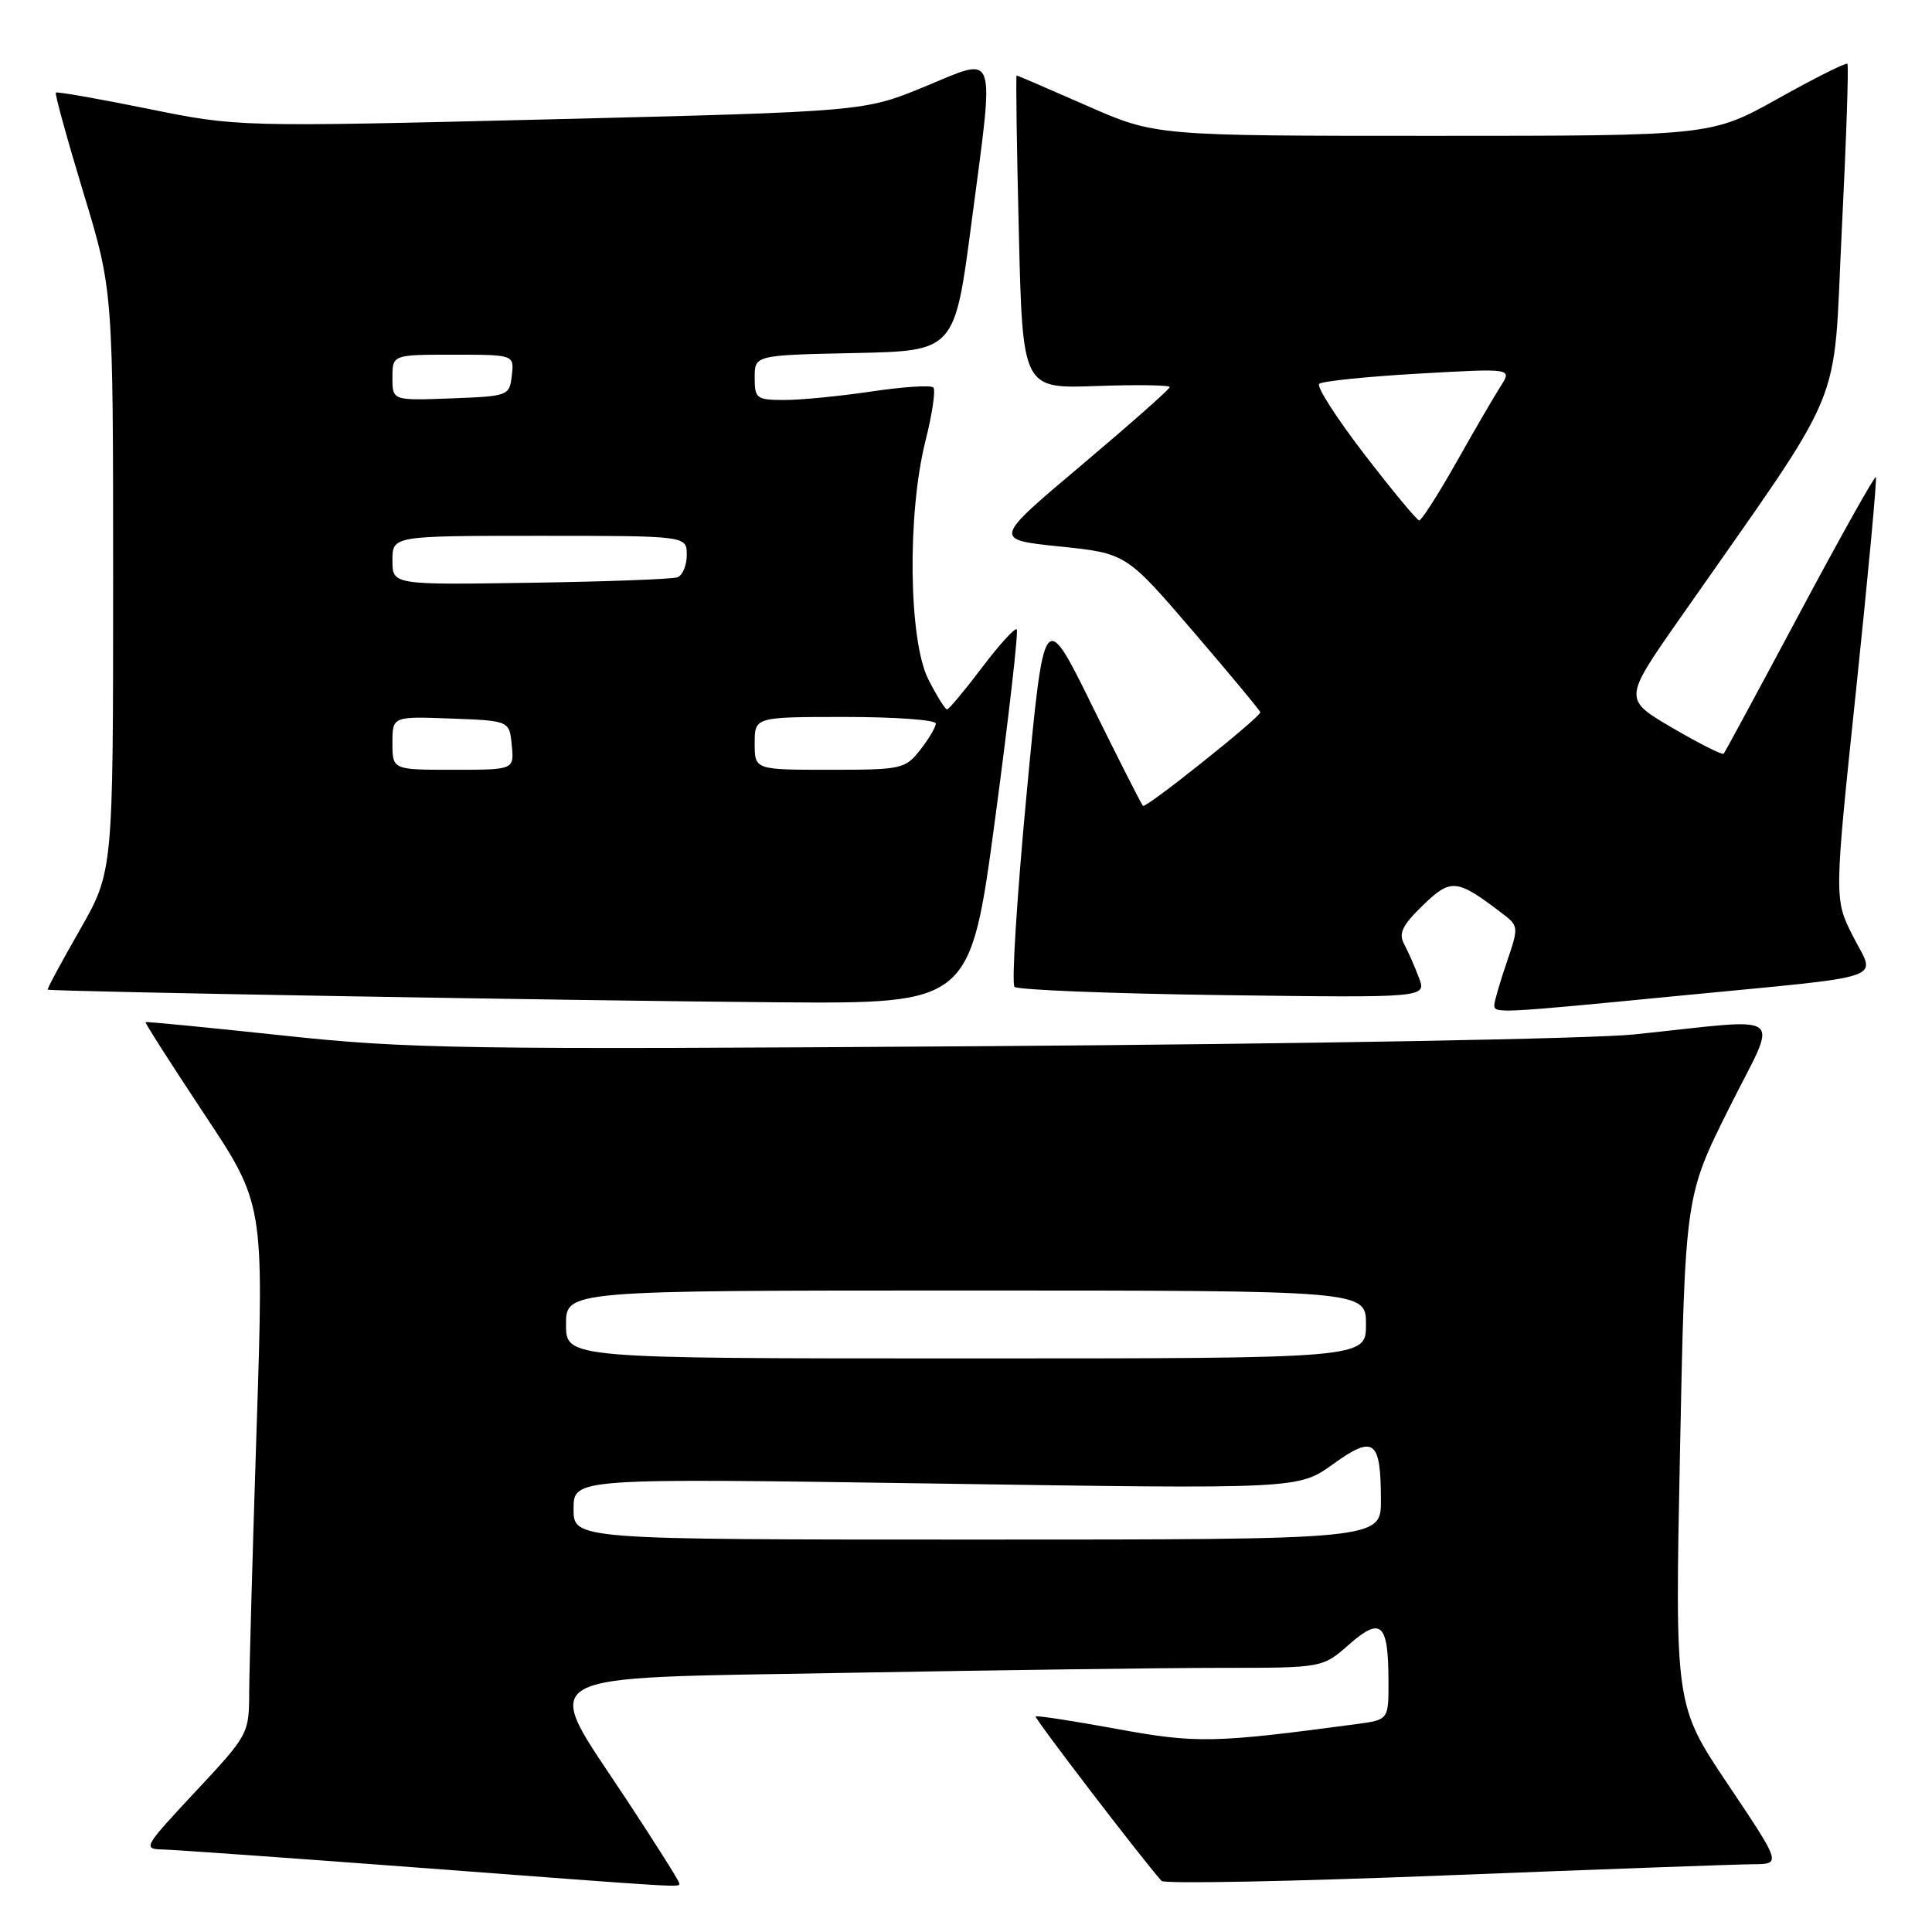 <?xml version="1.0" encoding="UTF-8" standalone="no"?>
<!DOCTYPE svg PUBLIC "-//W3C//DTD SVG 1.1//EN" "http://www.w3.org/Graphics/SVG/1.1/DTD/svg11.dtd" >
<svg xmlns="http://www.w3.org/2000/svg" xmlns:xlink="http://www.w3.org/1999/xlink" version="1.1" viewBox="0 0 256 256">
 <g >
 <path fill="currentColor"
d=" M 90.00 249.53 C 90.00 249.26 86.85 244.27 83.00 238.43 C 71.63 221.19 69.44 222.44 112.16 221.66 C 132.05 221.30 154.38 221.00 161.78 221.00 C 175.24 221.00 175.24 221.00 178.75 217.91 C 183.00 214.18 183.96 215.06 183.98 222.69 C 184.00 227.88 184.00 227.88 179.75 228.45 C 160.83 230.98 158.57 231.03 147.97 229.09 C 142.21 228.03 137.38 227.29 137.23 227.44 C 137.02 227.65 151.19 246.17 153.91 249.23 C 154.27 249.64 171.20 249.31 191.53 248.50 C 211.86 247.70 230.20 247.03 232.27 247.02 C 236.04 247.00 236.04 247.00 228.99 236.48 C 221.93 225.97 221.93 225.97 222.61 192.23 C 223.29 158.50 223.29 158.50 229.09 146.88 C 235.69 133.65 237.33 134.92 216.50 137.07 C 211.00 137.64 172.53 138.33 131.00 138.62 C 61.20 139.10 54.14 138.99 37.50 137.21 C 27.60 136.15 19.41 135.35 19.29 135.44 C 19.17 135.52 22.66 140.97 27.02 147.55 C 34.97 159.51 34.97 159.51 34.01 189.01 C 33.48 205.23 33.04 221.04 33.02 224.15 C 33.00 229.76 32.95 229.85 25.90 237.40 C 18.98 244.81 18.87 245.00 21.65 245.07 C 23.22 245.11 38.23 246.18 55.00 247.44 C 91.79 250.22 90.00 250.11 90.00 249.53 Z  M 222.43 131.95 C 250.96 129.18 248.54 130.01 245.52 124.04 C 243.03 119.12 243.03 119.12 245.95 91.33 C 247.55 76.04 248.73 63.39 248.56 63.22 C 248.39 63.05 243.85 71.15 238.48 81.21 C 233.11 91.27 228.57 99.67 228.40 99.87 C 228.23 100.08 225.17 98.53 221.60 96.45 C 215.11 92.65 215.11 92.65 222.50 82.08 C 244.99 49.89 242.82 55.08 244.04 30.65 C 244.64 18.63 244.98 8.64 244.79 8.45 C 244.60 8.27 240.46 10.34 235.60 13.06 C 226.75 18.00 226.75 18.00 189.92 18.00 C 153.09 18.00 153.09 18.00 144.00 14.00 C 139.00 11.80 134.82 10.00 134.71 10.00 C 134.59 10.00 134.72 19.34 135.00 30.75 C 135.50 51.50 135.50 51.50 145.25 51.15 C 150.61 50.96 155.00 51.02 155.00 51.29 C 155.00 51.56 149.73 56.21 143.30 61.64 C 131.59 71.50 131.59 71.50 140.40 72.41 C 149.22 73.32 149.22 73.32 158.11 83.68 C 163.00 89.38 167.00 94.19 167.00 94.38 C 167.00 95.04 151.82 107.16 151.45 106.78 C 151.24 106.58 148.21 100.60 144.71 93.50 C 138.35 80.59 138.35 80.59 136.02 105.31 C 134.74 118.90 134.02 130.36 134.43 130.76 C 134.83 131.17 147.29 131.66 162.10 131.86 C 189.03 132.21 189.03 132.21 188.01 129.54 C 187.46 128.07 186.57 126.06 186.05 125.08 C 185.29 123.68 185.82 122.60 188.53 119.97 C 192.24 116.37 193.01 116.44 198.89 120.91 C 201.27 122.71 201.27 122.75 199.64 127.54 C 198.74 130.19 198.00 132.73 198.00 133.18 C 198.00 134.30 198.53 134.28 222.43 131.95 Z  M 131.87 108.42 C 133.68 94.90 134.97 83.63 134.72 83.39 C 134.48 83.15 132.40 85.43 130.11 88.47 C 127.81 91.51 125.73 94.00 125.49 94.00 C 125.24 94.00 124.13 92.22 123.02 90.04 C 120.40 84.91 120.19 68.12 122.63 58.42 C 123.53 54.85 124.00 51.66 123.67 51.34 C 123.34 51.01 119.67 51.25 115.50 51.87 C 111.33 52.49 106.14 53.00 103.96 53.00 C 100.24 53.00 100.00 52.82 100.00 50.03 C 100.00 47.06 100.00 47.06 113.25 46.78 C 126.50 46.50 126.50 46.50 128.73 29.50 C 131.80 6.12 132.27 7.47 122.50 11.49 C 114.50 14.78 114.50 14.78 73.00 15.81 C 31.50 16.83 31.50 16.83 19.59 14.41 C 13.04 13.08 7.55 12.12 7.40 12.27 C 7.24 12.43 8.89 18.39 11.05 25.53 C 14.99 38.50 14.99 38.50 14.99 77.00 C 14.99 115.50 14.99 115.50 10.56 123.25 C 8.12 127.51 6.21 131.06 6.32 131.13 C 6.67 131.39 77.67 132.62 103.04 132.81 C 128.57 133.00 128.57 133.00 131.87 108.42 Z  M 76.00 199.93 C 76.00 195.86 76.00 195.86 124.02 196.58 C 172.05 197.31 172.05 197.31 176.63 194.01 C 182.07 190.10 182.96 190.77 182.98 198.75 C 183.00 204.00 183.00 204.00 129.50 204.00 C 76.00 204.00 76.00 204.00 76.00 199.93 Z  M 75.00 175.50 C 75.00 171.00 75.00 171.00 128.00 171.00 C 181.00 171.00 181.00 171.00 181.00 175.50 C 181.00 180.00 181.00 180.00 128.00 180.00 C 75.00 180.00 75.00 180.00 75.00 175.50 Z  M 180.80 60.21 C 177.11 55.42 174.41 51.21 174.80 50.86 C 175.18 50.51 181.09 49.90 187.93 49.51 C 200.36 48.80 200.36 48.80 198.86 51.15 C 198.03 52.44 195.38 56.99 192.98 61.25 C 190.57 65.51 188.35 68.98 188.05 68.96 C 187.75 68.94 184.48 65.00 180.80 60.21 Z  M 52.00 98.46 C 52.00 94.92 52.00 94.92 59.75 95.21 C 67.50 95.50 67.50 95.50 67.81 98.75 C 68.13 102.00 68.13 102.00 60.06 102.00 C 52.00 102.00 52.00 102.00 52.00 98.46 Z  M 100.00 98.50 C 100.00 95.00 100.00 95.00 112.00 95.00 C 118.60 95.00 124.00 95.39 124.00 95.87 C 124.00 96.34 123.07 97.92 121.93 99.37 C 119.94 101.90 119.46 102.00 109.93 102.00 C 100.00 102.00 100.00 102.00 100.00 98.50 Z  M 52.00 74.25 C 52.00 71.00 52.00 71.00 71.50 71.00 C 91.00 71.00 91.00 71.00 91.00 73.53 C 91.00 74.92 90.44 76.26 89.75 76.50 C 89.06 76.74 80.29 77.07 70.25 77.22 C 52.00 77.50 52.00 77.50 52.00 74.25 Z  M 52.00 50.04 C 52.00 47.00 52.00 47.00 60.07 47.00 C 68.13 47.00 68.13 47.00 67.82 49.75 C 67.50 52.46 67.38 52.50 59.75 52.79 C 52.00 53.08 52.00 53.08 52.00 50.04 Z "/>
</g>
</svg>